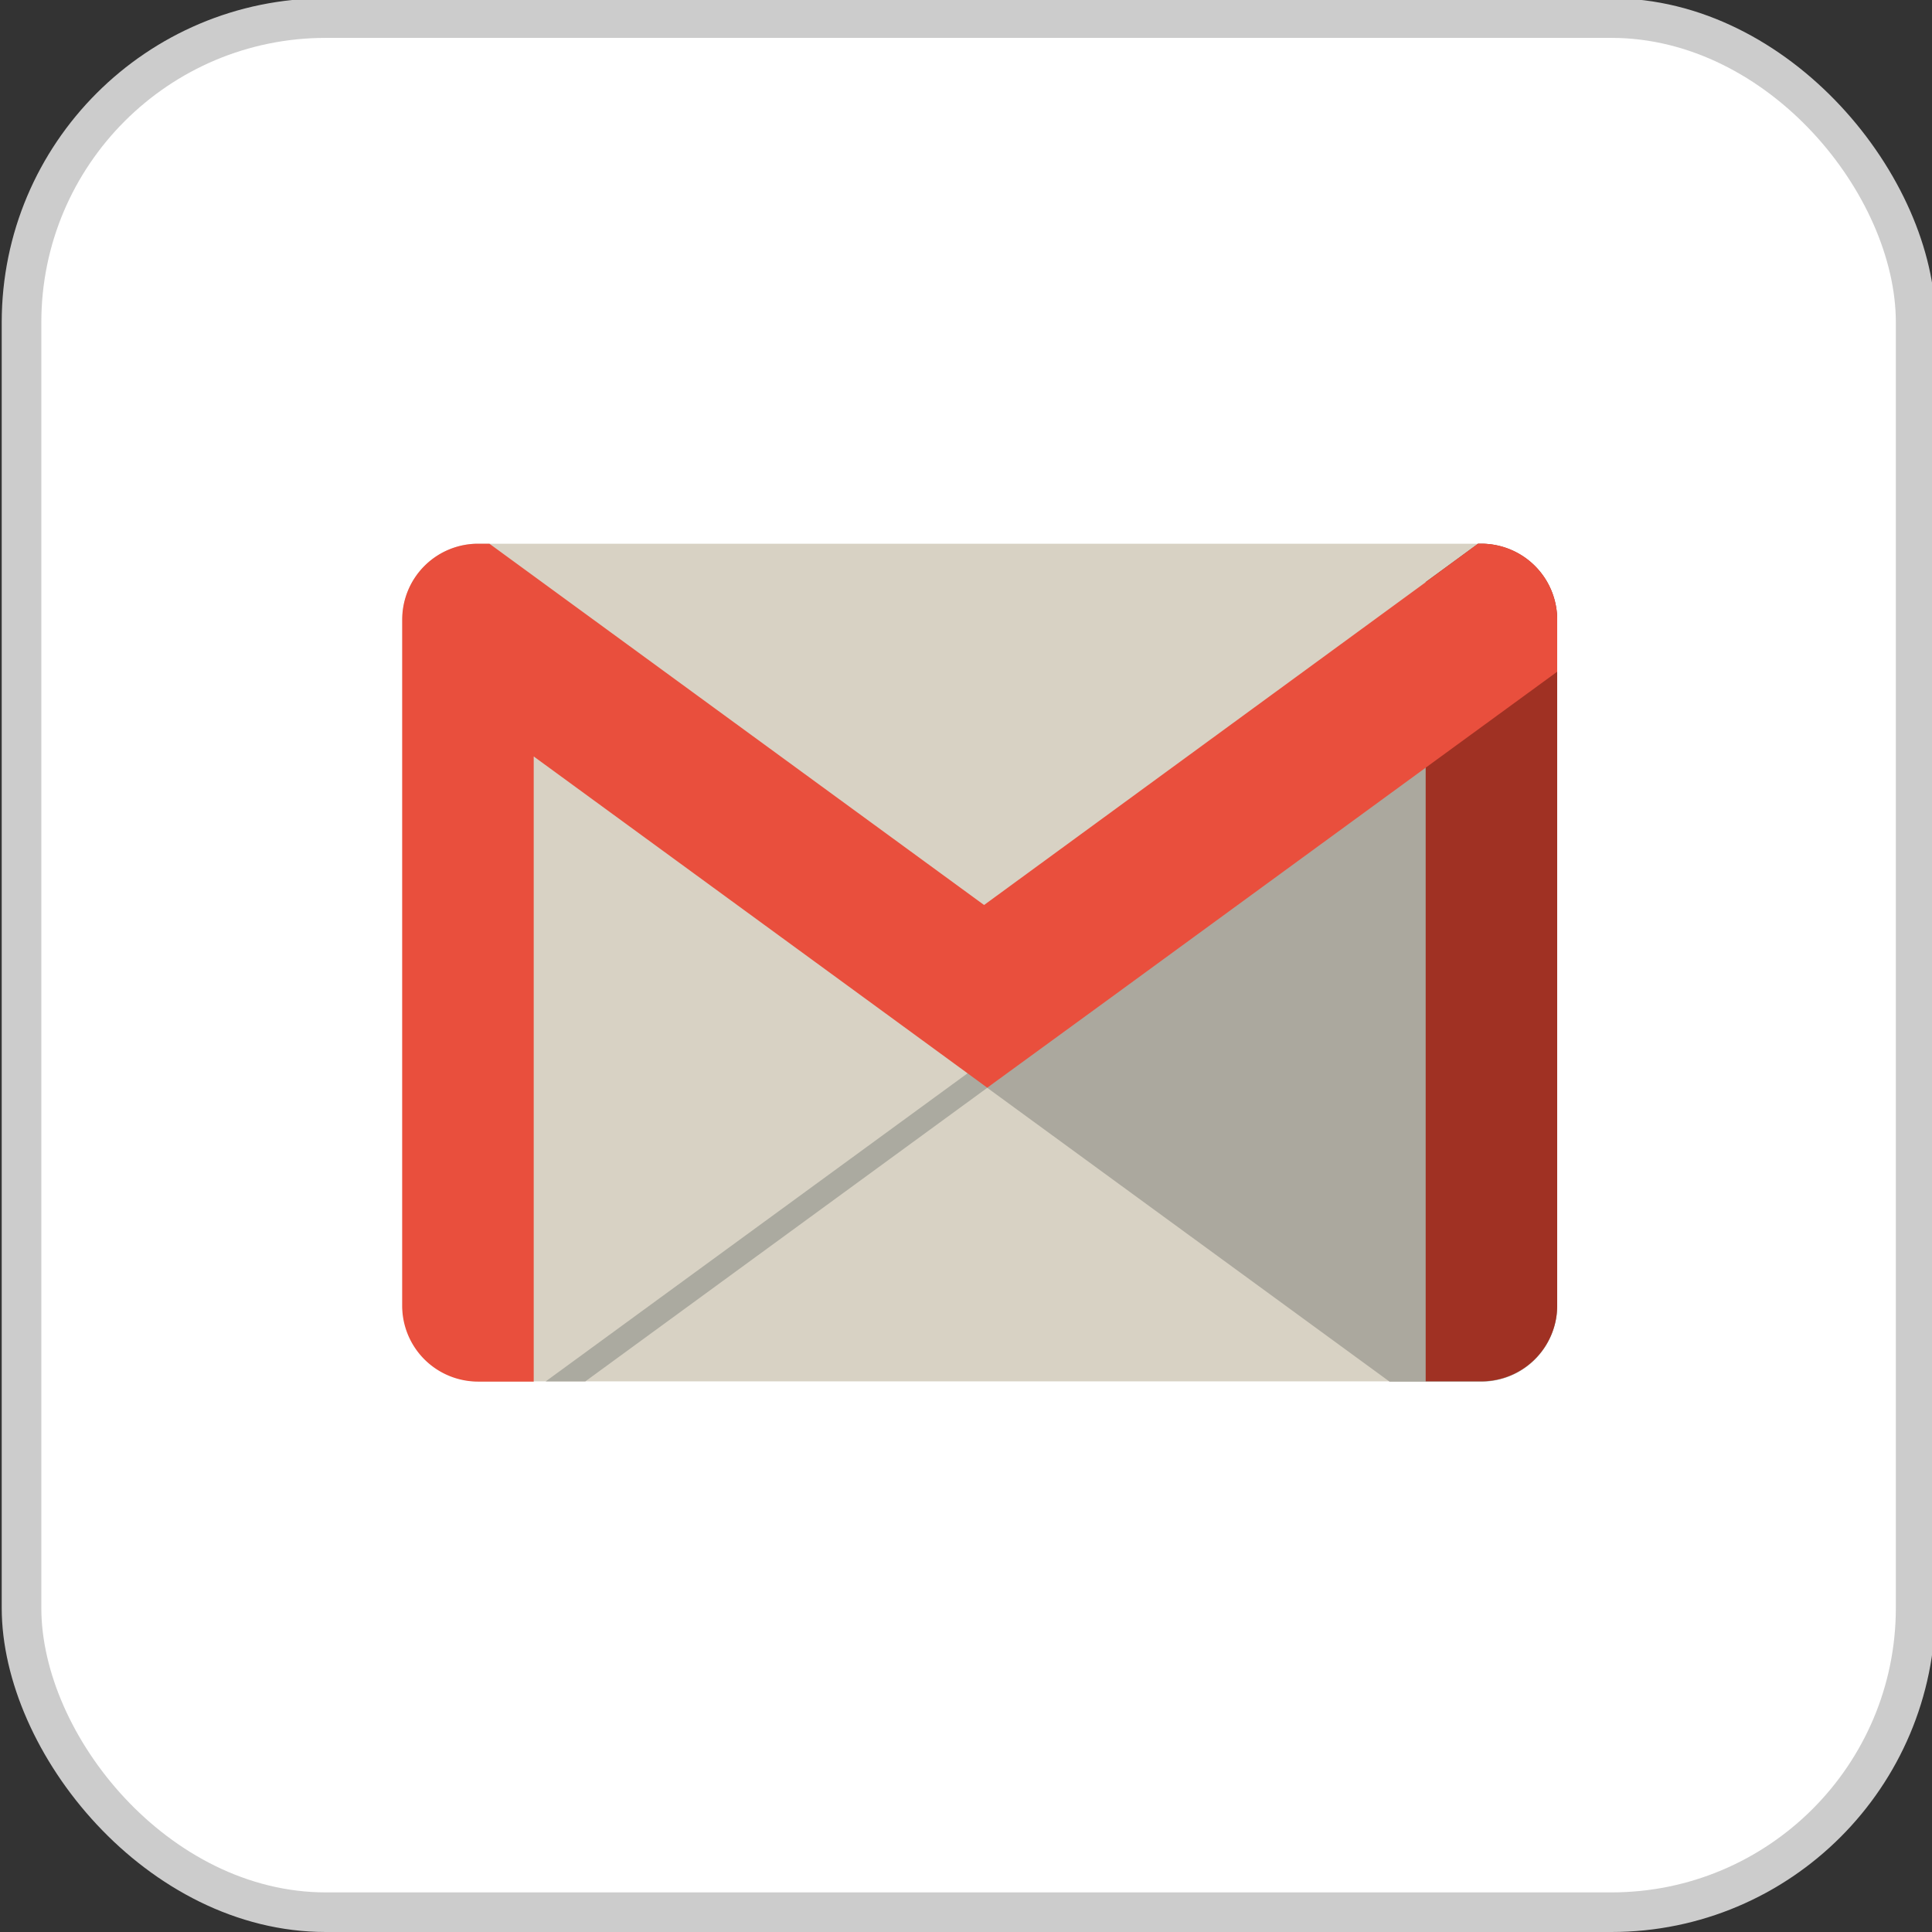 <svg xmlns="http://www.w3.org/2000/svg" viewBox="0 0 280 280"><rect x="0" y="0" width="280" height="280" fill="#333333" stroke="none"/><defs><style>.cls-1{fill:#ccc;}.cls-2{fill:#fff;}.cls-3{fill:#d8d2c4;}.cls-4{fill:#aba89e;}.cls-5{fill:#abaaa0;}.cls-6{fill:#a03123;}.cls-7{fill:#e94f3d;}</style></defs><title>icones</title><g id="pop-ups"><rect class="cls-1" x="0.25" y="-0.25" width="280.25" height="280.25" rx="46.97" ry="46.97"/><rect class="cls-2" x="5.99" y="5.49" width="268.77" height="268.77" rx="41.23" ry="41.23"/><rect class="cls-3" x="58.32" y="78.8" width="167.35" height="121.4" rx="10.97" ry="10.97"/><path class="cls-4" d="M225.68,93.15v96.09a11,11,0,0,1-11,11H201.39l-61.15-44.66Z"/><polygon class="cls-5" points="84.83 200.2 225.68 97.33 225.68 93.14 79.09 200.2 84.83 200.2"/><path class="cls-6" d="M225.68,89.76v99.47a10.78,10.78,0,0,1-.45,3.09,11,11,0,0,1-10.52,7.87h-8.09V84.35l.52-.38,7.07-5.17h.5A11,11,0,0,1,225.68,89.76Z"/><path class="cls-7" d="M214.71,78.8h-.5L207.14,84l-.52.38-64,46.78L77.38,83.51,70.93,78.8H69.29a11,11,0,0,0-11,11v99.47a10.78,10.78,0,0,0,.45,3.09,11,11,0,0,0,10.52,7.87h8.09V109.63l47.31,34.55,15.55,11.36,2.87,2.1L161,144.58l45.62-33.32.52-.38,18.54-13.53V89.76A11,11,0,0,0,214.71,78.8Z"/></g></svg>